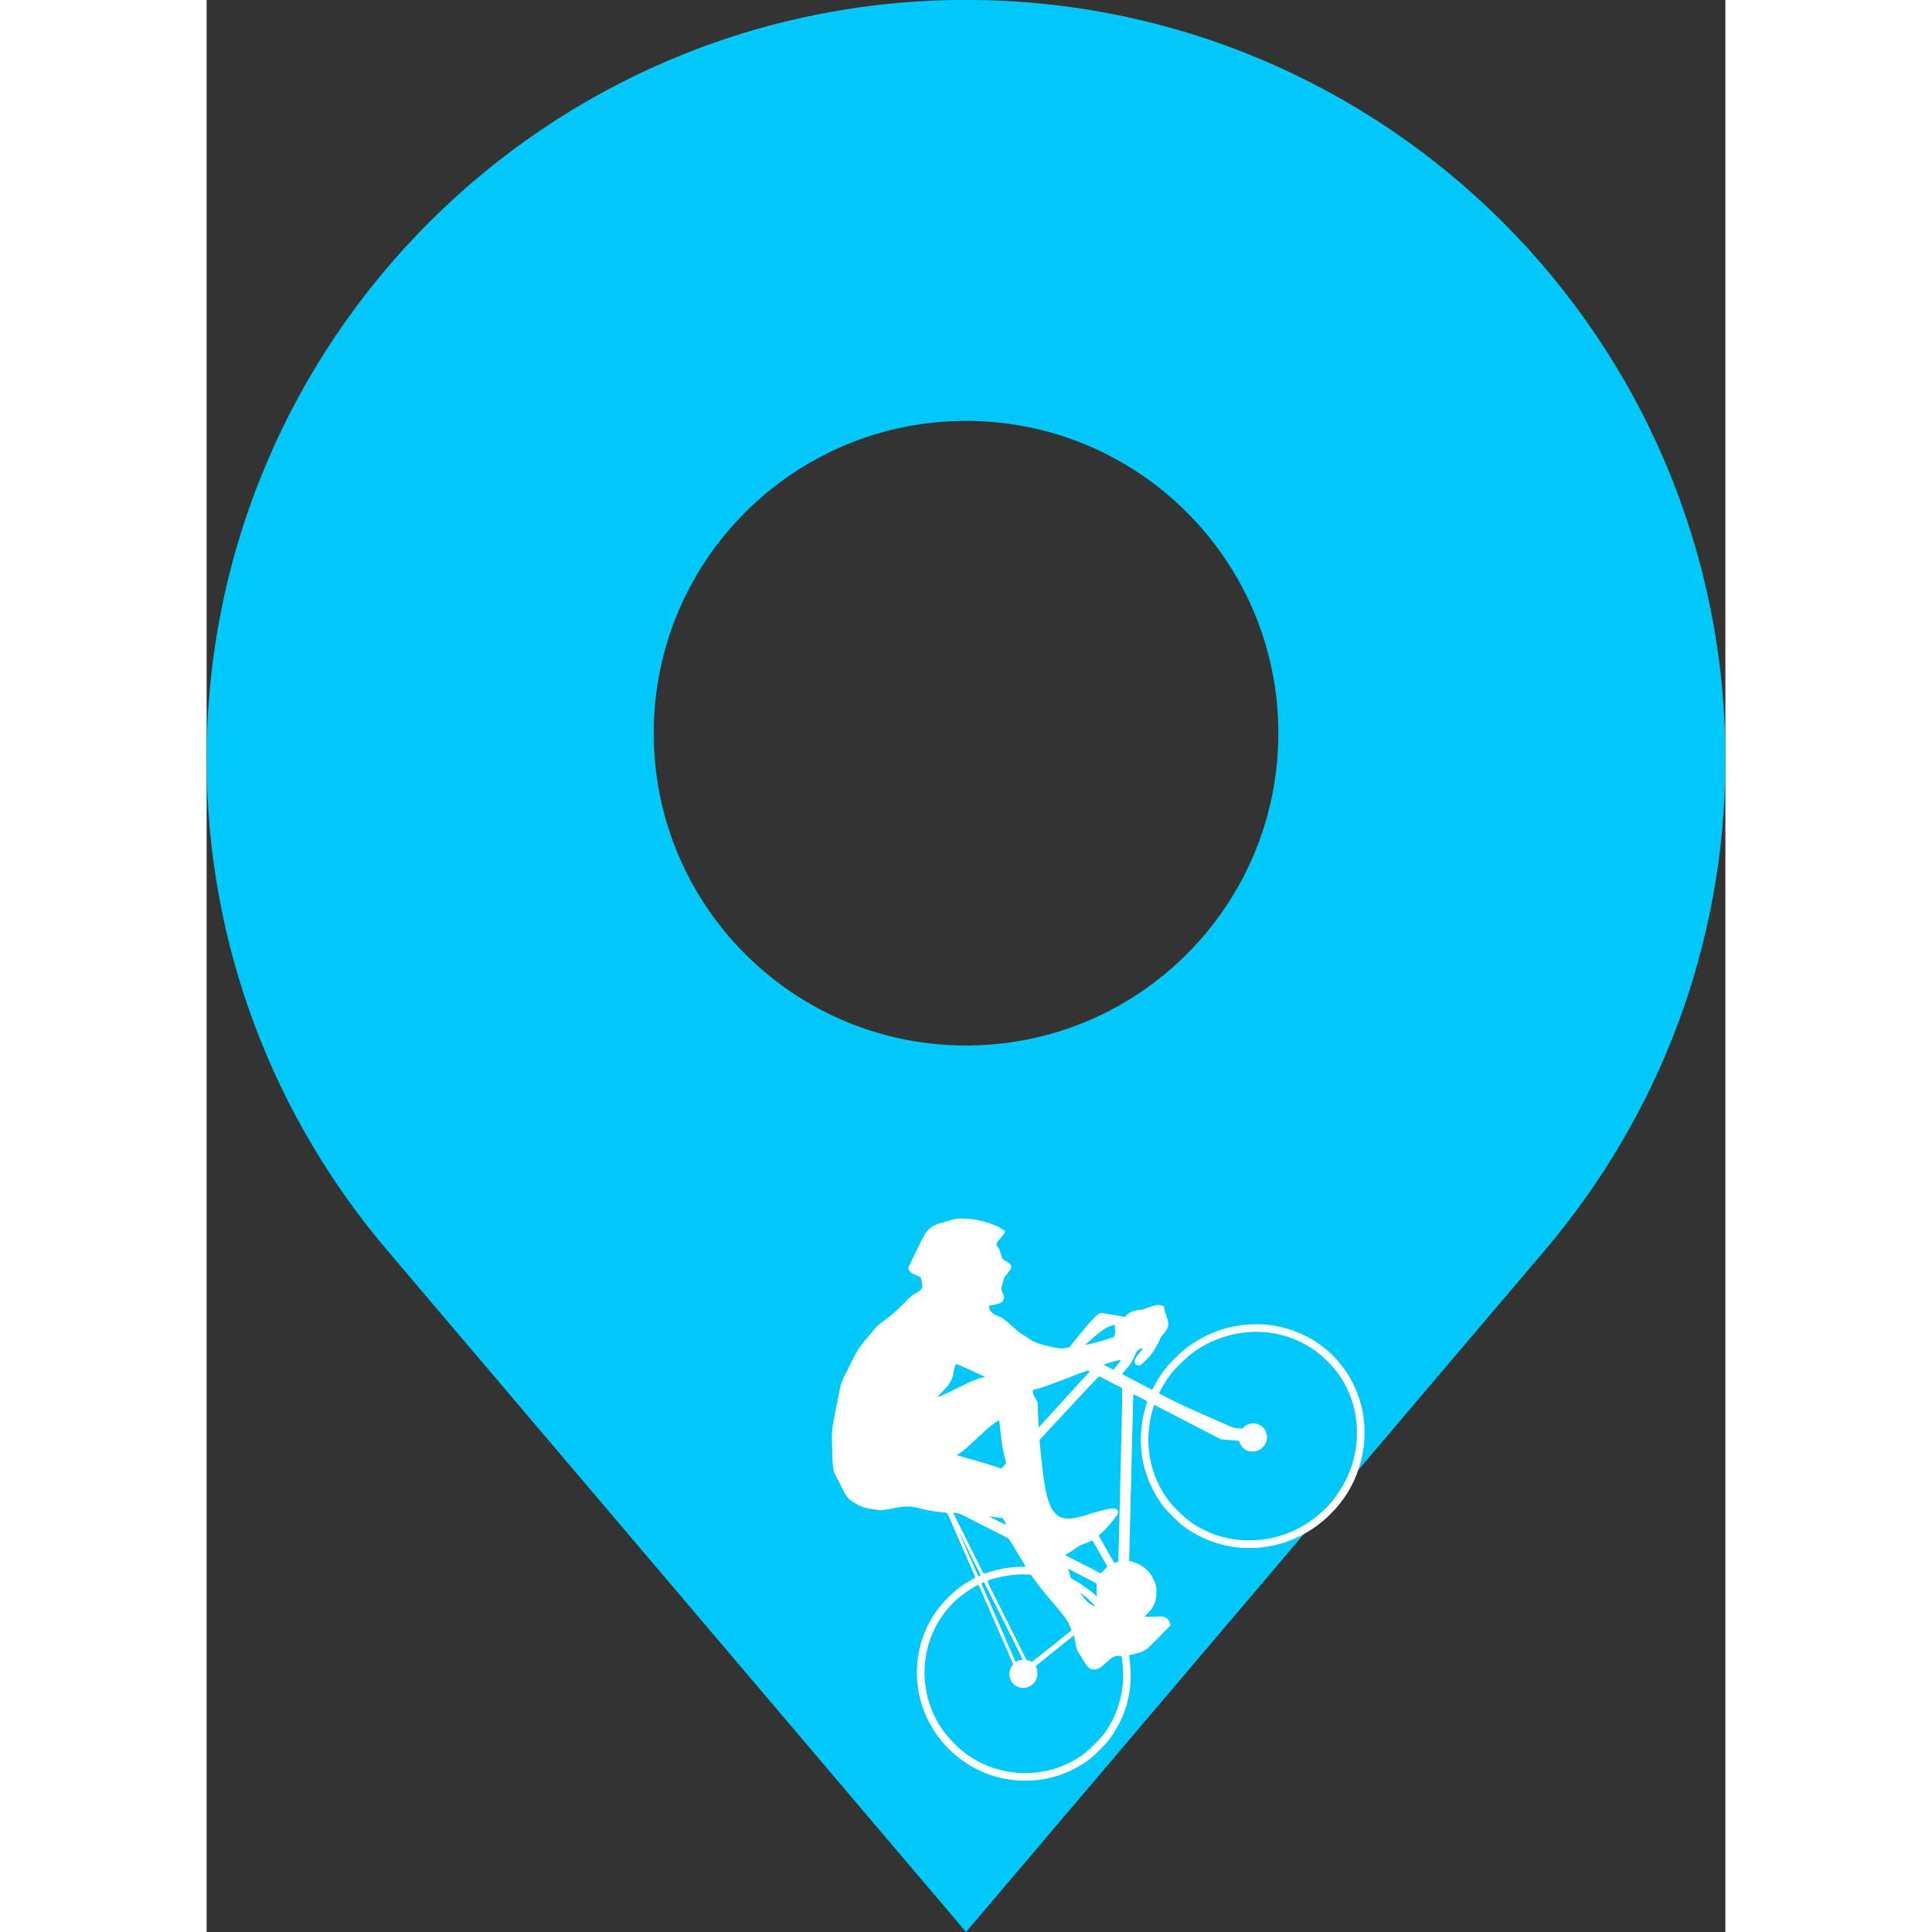 <?xml version="1.0" encoding="UTF-8" standalone="no" ?>
<!DOCTYPE svg PUBLIC "-//W3C//DTD SVG 1.1//EN" "http://www.w3.org/Graphics/SVG/1.1/DTD/svg11.dtd">
<svg xmlns="http://www.w3.org/2000/svg" xmlns:xlink="http://www.w3.org/1999/xlink" version="1.1" width="500" height="500" viewBox="182.39 72.82 200 254.42" xml:space="preserve">
<rect x="182.39" y="72.82" width="200" height="254.42" fill="#333333" stroke="none"/>
<desc>Created with Fabric.js 5.3.0</desc>
<defs>
</defs>
<g transform="matrix(2.827 0 0 2.827 282.394 200.027)" id="Nc5mGpUTy2nAuQOc5dw6T"  >
<path style="stroke: none; stroke-width: 1; stroke-dasharray: none; stroke-linecap: butt; stroke-dashoffset: 0; stroke-linejoin: miter; stroke-miterlimit: 10; fill: rgb(0,200,248); fill-rule: nonzero; opacity: 1;"  transform=" translate(-45, -45)" d="M 45 0 C 25.463 0 9.625 15.838 9.625 35.375 C 9.625 44.097 12.796 52.068 18.029 58.236 L 45 90 L 71.97 58.235 C 77.203 52.068 80.374 44.096 80.374 35.374 C 80.375 15.838 64.537 0 45 0 z M 45 48.705 C 36.965 48.705 30.452 42.192 30.452 34.157 C 30.452 26.122 36.965 19.609 45 19.609 C 53.035 19.609 59.548 26.122 59.548 34.157 C 59.548 42.192 53.035 48.705 45 48.705 z" stroke-linecap="round" />
</g>
<g transform="matrix(0.004 -0.004 -0.004 -0.004 292.958 264.781)" id="d_6TWENkgdCf37iEem1eV"  >
<path style="stroke: none; stroke-width: 1; stroke-dasharray: none; stroke-linecap: butt; stroke-dashoffset: 0; stroke-linejoin: miter; stroke-miterlimit: 4; fill: rgb(255,255,255); fill-rule: nonzero; opacity: 1;"  transform=" translate(-6400.73, -5696.427)" d="M 8115 11381 C 8077 11377 7915 11326 7670 11241 C 7458 11168 7277 11104 7268 11099 C 7242 11085 7220 11036 7220 10991 C 7220 10967 7236 10910 7260 10851 C 7282 10797 7300 10743 7300 10731 C 7300 10720 7287 10696 7272 10678 C 7257 10660 7232 10626 7217 10603 C 7202 10580 7178 10553 7163 10543 C 7126 10518 7042 10523 6951 10554 C 6878 10579 6870 10580 6616 10580 C 6329 10580 6204 10589 5969 10625 C 5815 10649 5810 10649 5614 10634 C 5197 10604 5056 10579 4820 10495 C 4768 10476 4646 10436 4550 10405 C 4268 10315 4232 10297 3950 10101 C 3903 10069 3773 9982 3660 9908 C 3397 9735 3282 9643 3140 9490 C 3077 9422 2966 9305 2893 9230 C 2748 9079 2673 8974 2646 8884 C 2618 8788 2564 8622 2526 8515 C 2507 8460 2485 8380 2479 8337 C 2469 8266 2470 8250 2490 8162 C 2544 7929 2568 7878 2719 7675 C 2810 7553 2826 7537 2917 7474 C 2971 7437 3065 7373 3125 7331 C 3291 7216 3390 7112 3472 6964 C 3546 6831 3670 6653 3785 6515 C 3826 6466 3860 6422 3860 6418 C 3860 6409 3777 6195 3530 5570 C 3436 5331 3338 5081 3313 5015 C 3287 4949 3265 4893 3263 4891 C 3262 4889 3212 4901 3153 4918 C 2921 4986 2736 5011 2475 5011 C 2080 5011 1738 4932 1392 4760 C 287 4212 -248 2954 114 1759 C 307 1123 768 572 1362 269 C 1610 143 1866 63 2165 19 C 2284 1 2666 1 2785 19 C 3171 76 3508 200 3810 398 C 4066 565 4253 745 4493 1053 L 4515 1081 L 4599 1026 C 4687 967 4794 919 4881 897 C 4923 887 5019 885 5314 888 L 5692 892 L 5718 948 C 5767 1056 5742 1142 5632 1238 C 5543 1315 5410 1446 5410 1457 C 5410 1462 5461 1466 5523 1466 C 5720 1466 5855 1523 6001 1669 C 6070 1738 6095 1772 6129 1840 C 6251 2091 6235 2365 6083 2603 L 6065 2632 L 6146 2708 C 6191 2751 6822 3352 7549 4045 C 8276 4738 8874 5306 8878 5308 C 8884 5310 8990 4989 8990 4969 C 8990 4965 8935 4933 8869 4896 C 8137 4495 7658 3818 7533 3010 C 7508 2848 7508 2461 7533 2300 C 7602 1854 7784 1434 8060 1085 C 8139 985 8321 798 8420 715 C 8910 306 9508 90 10155 90 C 10591 90 10975 179 11359 371 C 12040 710 12536 1314 12718 2025 C 12870 2619 12810 3206 12541 3755 C 12412 4018 12257 4234 12050 4440 C 11635 4854 11120 5108 10515 5196 C 10347 5221 9962 5221 9795 5197 C 9644 5175 9480 5138 9359 5100 C 9308 5084 9264 5072 9263 5074 C 9254 5083 9023 5825 9028 5827 C 9032 5828 9100 5834 9180 5839 C 9330 5848 9431 5873 9585 5937 C 9638 5959 9650 5961 9690 5952 C 9826 5920 9818 5896 9667 5886 C 9543 5877 9495 5866 9453 5834 C 9392 5788 9399 5702 9465 5674 C 9507 5657 9741 5655 9840 5671 C 9958 5690 10144 5740 10209 5770 C 10250 5790 10288 5800 10319 5800 C 10402 5801 10500 5819 10549 5845 C 10615 5878 10658 5934 10720 6065 C 10748 6126 10784 6192 10801 6212 L 10830 6249 L 10809 6295 C 10774 6369 10707 6420 10558 6486 C 10472 6524 10407 6560 10375 6587 C 10265 6682 10174 6720 10058 6720 C 10008 6720 9999 6725 9983 6761 C 9977 6775 9941 6827 9904 6876 C 9866 6925 9804 7012 9765 7069 C 9675 7204 9663 7210 9510 7210 C 9447 7210 9332 7205 9255 7200 C 9118 7190 8685 7145 8624 7134 C 8597 7129 8582 7137 8505 7199 C 8426 7262 8409 7283 8319 7422 C 8162 7664 8104 7789 8075 7945 C 8068 7984 8052 8051 8041 8095 C 8025 8153 8015 8241 8004 8420 C 7987 8702 7985 8716 7934 8830 C 7884 8941 7881 9021 7923 9093 C 7938 9119 7953 9140 7955 9140 C 7958 9140 8003 9111 8055 9076 C 8166 9001 8205 8986 8268 8993 C 8328 9000 8371 9045 8394 9123 C 8416 9200 8446 9231 8548 9284 C 8596 9309 8646 9336 8660 9344 C 8674 9352 8735 9362 8795 9368 C 8913 9378 8961 9395 8981 9433 C 8999 9465 8996 9526 8972 9602 C 8947 9681 8951 9701 9008 9799 C 9054 9878 9067 9911 9073 9969 C 9082 10043 9098 10052 9248 10061 C 9326 10065 9392 10075 9415 10084 L 9452 10100 L 9445 10147 C 9416 10345 9251 10672 9076 10882 C 8939 11046 8827 11142 8713 11192 C 8687 11203 8638 11230 8603 11251 C 8396 11378 8309 11401 8115 11381 z M 6468 8711 C 6479 8704 6720 8060 6720 8037 C 6720 8033 6700 8043 6674 8060 C 6575 8129 6399 8202 6074 8309 C 5893 8368 5714 8433 5676 8452 L 5607 8487 L 5791 8494 C 6052 8503 6146 8528 6270 8620 C 6349 8678 6419 8720 6440 8720 C 6448 8720 6461 8716 6468 8711 z M 5075 7190 C 5156 7173 5254 7167 5595 7155 C 5996 7141 6074 7134 6199 7100 C 6221 7094 6240 7087 6240 7084 C 6240 7082 6191 7020 6132 6947 C 5904 6668 5788 6507 5701 6349 C 5678 6306 5653 6269 5644 6266 C 5635 6263 5595 6260 5555 6260 L 5482 6260 L 5405 6413 C 5317 6586 5193 6813 5061 7044 C 5011 7131 4970 7204 4970 7206 C 4970 7211 4962 7213 5075 7190 z M 7365 6990 C 7396 6961 7752 6792 8157 6615 C 8483 6472 8520 6453 8529 6428 C 8535 6413 8536 6400 8532 6400 C 8528 6400 8145 6382 7680 6360 C 7215 6338 6822 6320 6807 6320 L 6778 6320 L 6818 6368 C 6840 6394 6928 6490 7013 6581 L 7169 6747 L 7201 6861 C 7240 6997 7270 7037 7317 7019 C 7332 7013 7354 7000 7365 6990 z M 9300 6885 C 9494 6861 9568 6842 9647 6797 L 9719 6757 L 9647 6678 C 9570 6592 9530 6565 9496 6574 C 9458 6584 9167 6741 9030 6827 L 8895 6912 L 9040 6905 C 9120 6902 9236 6892 9300 6885 z M 4108 6040 C 4141 5938 4227 5673 4300 5450 C 4372 5227 4435 5034 4441 5021 C 4454 4989 4442 4920 4379 4680 C 4352 4578 4319 4446 4305 4385 C 4290 4325 4276 4267 4274 4257 C 4269 4242 4252 4255 4182 4322 C 4000 4496 3807 4634 3590 4745 C 3518 4781 3460 4814 3460 4819 C 3460 4827 3890 6115 3937 6247 L 3962 6319 L 4005 6273 C 4042 6231 4054 6205 4108 6040 z M 9009 6219 C 9073 6185 9152 6139 9184 6116 L 9243 6075 L 9134 6058 C 9074 6049 9010 6040 8991 6038 L 8957 6035 L 8925 6130 C 8886 6245 8877 6280 8886 6280 C 8890 6280 8945 6252 9009 6219 z M 8626 6125 C 8639 6081 8775 5651 8789 5609 C 8799 5580 9011 5784 6555 3445 C 6197 3104 5897 2819 5888 2812 C 5875 2802 5866 2803 5834 2821 C 5812 2834 5793 2845 5792 2846 C 5789 2848 5912 3306 5971 3513 L 5981 3551 L 6068 3545 C 6158 3538 6368 3551 6547 3574 C 6676 3591 6710 3612 6710 3673 C 6710 3710 6704 3720 6652 3770 C 6620 3801 6572 3839 6545 3855 C 6517 3870 6464 3903 6425 3927 C 6387 3951 6292 4003 6215 4042 C 5870 4216 5736 4319 5667 4460 C 5637 4520 5635 4533 5635 4625 C 5636 4708 5640 4739 5664 4805 C 5696 4898 5770 5040 5844 5155 C 5936 5295 6206 5648 6398 5878 L 6584 6100 L 6635 6101 C 6662 6101 7065 6116 7530 6135 C 7995 6153 8429 6167 8495 6166 L 8614 6165 L 8626 6125 z M 3569 5380 C 3470 5086 3388 4845 3386 4843 C 3378 4835 3330 4864 3333 4874 C 3436 5133 3637 5645 3682 5763 C 3716 5849 3744 5919 3746 5917 C 3748 5915 3668 5674 3569 5380 z M 4598 5538 L 4688 5421 L 4679 5377 C 4671 5331 4641 5260 4630 5260 C 4627 5260 4615 5288 4605 5323 C 4595 5357 4565 5450 4538 5529 C 4512 5609 4494 5670 4499 5664 C 4504 5659 4548 5602 4598 5538 z M 10555 5011 C 10826 4964 11032 4899 11265 4785 C 11899 4474 12356 3929 12539 3265 C 12589 3084 12611 2934 12617 2730 C 12629 2327 12561 2000 12391 1645 C 12141 1124 11685 691 11147 466 C 10574 226 9937 199 9357 392 C 8969 520 8641 727 8355 1021 C 8016 1370 7807 1777 7719 2260 C 7692 2407 7682 2753 7700 2909 C 7754 3382 7943 3814 8253 4176 C 8454 4411 8726 4627 8987 4759 L 9049 4790 L 9109 4602 C 9142 4499 9199 4321 9235 4205 C 9395 3699 9501 3366 9538 3250 L 9578 3125 L 9692 2991 C 9754 2918 9815 2845 9827 2830 L 9849 2803 L 9823 2740 C 9760 2582 9835 2407 9999 2332 C 10044 2311 10070 2306 10135 2306 C 10258 2306 10356 2359 10418 2458 C 10547 2663 10410 2930 10167 2948 L 10099 2953 L 10038 3026 C 9985 3089 9968 3119 9925 3232 C 9839 3454 9666 3901 9571 4147 C 9522 4275 9456 4459 9425 4557 C 9394 4655 9357 4769 9344 4810 C 9315 4901 9314 4906 9343 4913 C 9355 4915 9406 4929 9455 4944 C 9564 4977 9764 5017 9880 5029 C 10027 5045 10417 5035 10555 5011 z M 2670 4829 C 2870 4811 3190 4741 3190 4716 C 3190 4706 3104 4486 2830 3790 C 2736 3551 2614 3240 2558 3098 L 2458 2842 L 2416 2836 C 2354 2826 2277 2787 2230 2740 C 2132 2642 2108 2500 2169 2376 C 2260 2191 2486 2133 2663 2251 C 2711 2282 2775 2367 2786 2413 C 2790 2430 2799 2440 2811 2440 C 2821 2440 3069 2413 3362 2380 C 3655 2347 3903 2320 3913 2320 C 3922 2320 3930 2316 3930 2311 C 3930 2306 3896 2256 3854 2199 C 3756 2066 3732 2016 3715 1918 C 3707 1875 3689 1796 3675 1743 C 3616 1522 3636 1443 3767 1378 C 3825 1350 3839 1347 3997 1338 C 4206 1327 4256 1314 4321 1253 C 4348 1228 4370 1203 4370 1197 C 4370 1165 4175 934 4035 799 C 3769 544 3407 343 3047 251 C 2836 196 2738 185 2475 185 C 2212 185 2114 196 1903 251 C 1227 424 645 928 367 1581 C 230 1903 172 2218 183 2585 C 194 2949 274 3264 437 3582 C 862 4414 1758 4914 2670 4829 z M 3325 4670 C 3328 4665 2755 2937 2695 2771 C 2691 2760 2686 2760 2671 2774 C 2660 2784 2625 2802 2593 2816 C 2561 2829 2536 2843 2537 2847 C 2538 2852 2586 2974 2643 3120 C 2701 3266 2798 3511 2858 3665 C 2919 3819 3031 4105 3108 4300 C 3185 4495 3250 4665 3254 4677 C 3260 4696 3264 4697 3290 4688 C 3307 4683 3322 4674 3325 4670 z M 3530 4578 C 3768 4452 4034 4244 4182 4067 L 4223 4019 L 4197 3867 C 4168 3702 4149 3528 4125 3210 C 4096 2836 4081 2723 4044 2605 C 4017 2520 3978 2440 3964 2440 C 3946 2440 2884 2559 2838 2566 C 2811 2570 2799 2578 2794 2593 C 2791 2605 2779 2634 2768 2657 L 2747 2698 L 2993 3432 C 3127 3835 3273 4272 3316 4402 C 3407 4675 3383 4655 3530 4578 z M 5338 3730 C 5487 3706 5537 3692 5611 3654 C 5641 3639 5694 3616 5730 3604 C 5765 3591 5796 3577 5797 3573 C 5798 3569 5757 3415 5707 3231 L 5615 2898 L 5503 2894 C 5425 2892 5390 2894 5390 2902 C 5390 2908 5336 3080 5269 3284 C 5109 3776 5110 3772 5110 3781 C 5110 3785 5133 3780 5160 3769 C 5188 3759 5267 3741 5338 3730 z M 4965 3410 C 4979 3363 5029 3208 5076 3065 C 5123 2923 5159 2801 5158 2794 C 5156 2788 5131 2763 5101 2739 C 5071 2715 5025 2667 4998 2632 C 4959 2581 4950 2573 4950 2592 C 4950 2728 4898 3045 4851 3205 C 4818 3315 4817 3308 4880 3406 C 4896 3432 4912 3466 4915 3482 C 4924 3523 4933 3510 4965 3410 z M 4755 2790 C 4763 2722 4770 2614 4769 2550 L 4768 2435 L 4744 2486 C 4707 2564 4697 2632 4709 2725 C 4715 2769 4722 2831 4725 2863 C 4729 2895 4733 2920 4735 2918 C 4738 2916 4746 2858 4755 2790 z" stroke-linecap="round" />
</g>
</svg>